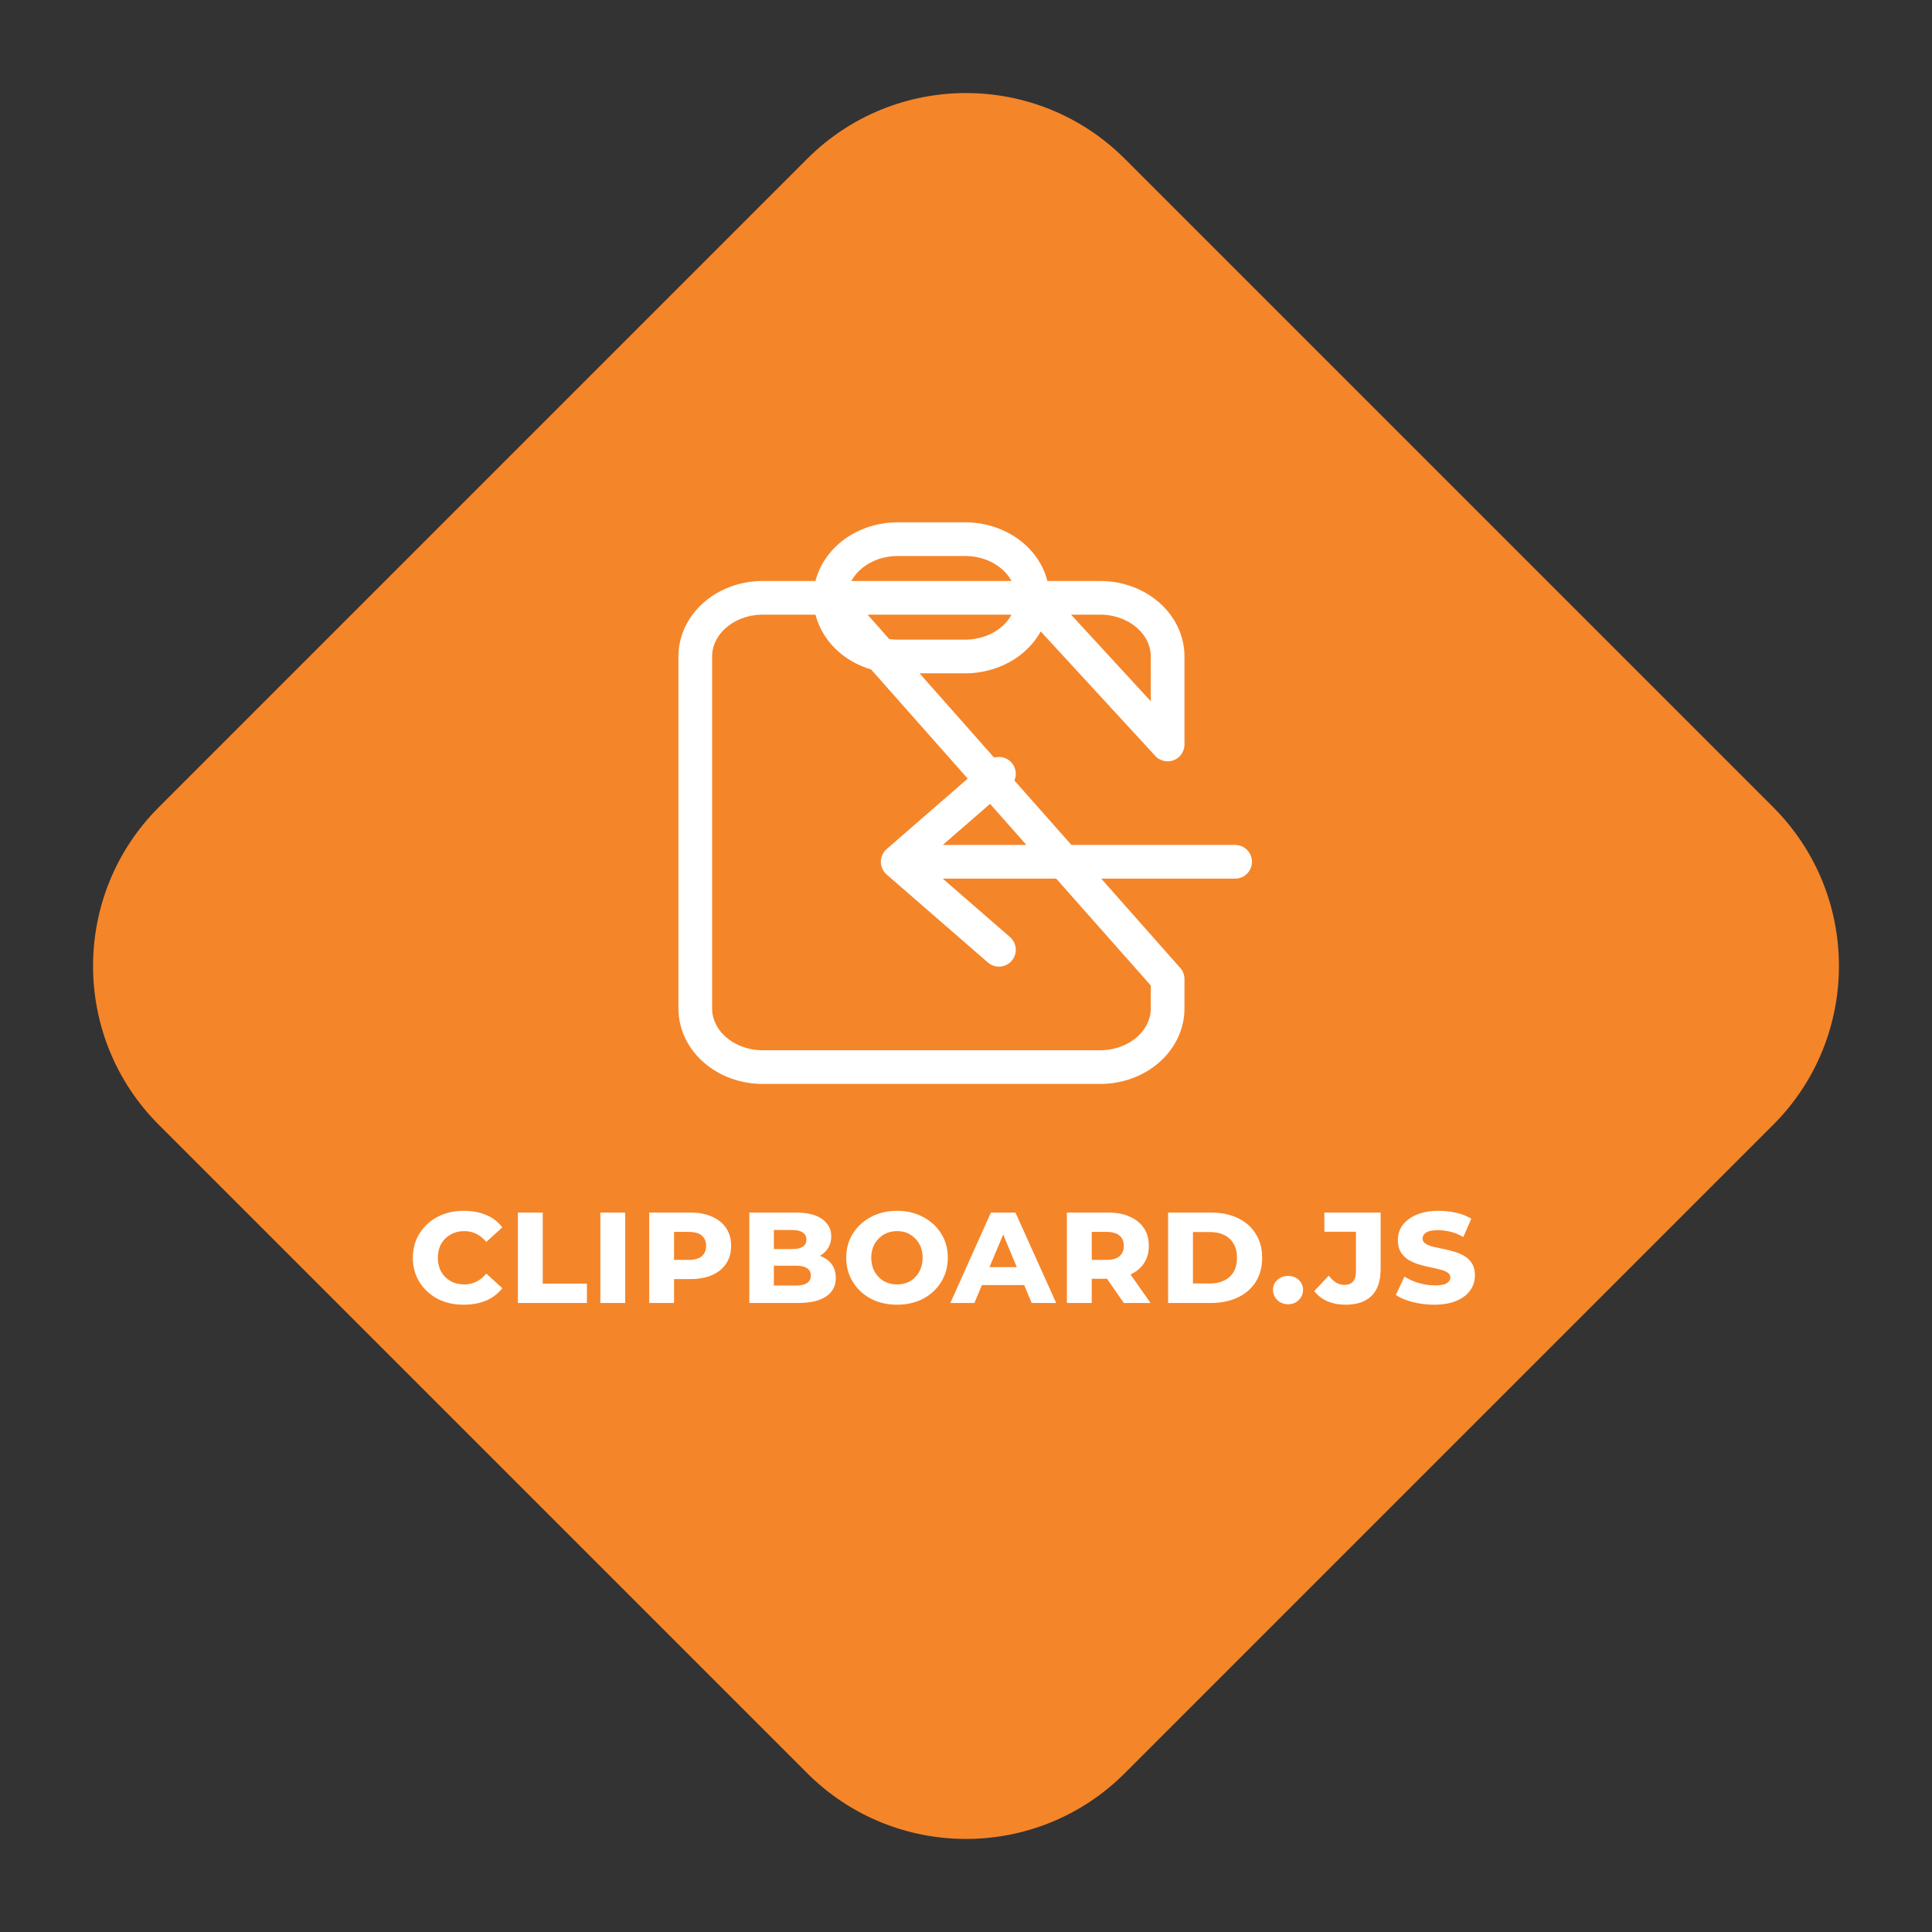 <svg width="172" height="172" viewBox="0 0 172 172" fill="none" xmlns="http://www.w3.org/2000/svg">
<rect x="0" y="0" width="172" height="172" fill="#333333" stroke="none"/>
<path d="M157.858 71.858C165.668 79.668 165.668 92.332 157.858 100.142L100.142 157.858C92.332 165.668 79.668 165.668 71.858 157.858L14.142 100.142C6.332 92.332 6.332 79.668 14.142 71.858L71.858 14.142C79.668 6.332 92.332 6.332 100.142 14.142L157.858 71.858Z" fill="#F58529"/>
<path d="M79.92 76.722L88.932 84.556M73.912 53.222H67.905C66.311 53.222 64.783 53.772 63.657 54.752C62.53 55.731 61.897 57.059 61.897 58.444V89.778C61.897 91.163 62.53 92.491 63.657 93.47C64.783 94.45 66.311 95 67.905 95H97.943C99.537 95 101.065 94.45 102.191 93.47C103.318 92.491 103.951 91.163 103.951 89.778V87.167L73.912 53.222ZM73.912 53.222C73.912 54.607 74.545 55.935 75.672 56.915C76.799 57.894 78.327 58.444 79.92 58.444H85.928C87.521 58.444 89.049 57.894 90.176 56.915C91.303 55.935 91.936 54.607 91.936 53.222H73.912ZM73.912 53.222C73.912 51.837 74.545 50.509 75.672 49.53C76.799 48.55 78.327 48 79.92 48H85.928C87.521 48 89.049 48.55 90.176 49.53C91.303 50.509 91.936 51.837 91.936 53.222H73.912ZM91.936 53.222H97.943C99.537 53.222 101.065 53.772 102.191 54.752C103.318 55.731 103.951 57.059 103.951 58.444V66.278L91.936 53.222ZM109.959 76.722H79.92H109.959ZM79.92 76.722L88.932 68.889L79.92 76.722Z" stroke="white" stroke-width="3" stroke-linecap="round" stroke-linejoin="round"/>
<path d="M41.249 116.154C40.39 116.154 39.62 115.977 38.939 115.622C38.267 115.258 37.735 114.763 37.343 114.138C36.951 113.503 36.755 112.785 36.755 111.982C36.755 111.17 36.951 110.451 37.343 109.826C37.735 109.191 38.267 108.697 38.939 108.342C39.62 107.978 40.39 107.796 41.249 107.796C42.005 107.796 42.667 107.913 43.237 108.146C43.815 108.37 44.31 108.743 44.721 109.266L43.293 110.568C43.022 110.241 42.723 109.999 42.397 109.84C42.07 109.681 41.715 109.602 41.333 109.602C40.875 109.602 40.469 109.705 40.115 109.91C39.76 110.106 39.48 110.381 39.275 110.736C39.079 111.091 38.981 111.506 38.981 111.982C38.981 112.449 39.079 112.859 39.275 113.214C39.48 113.569 39.76 113.849 40.115 114.054C40.469 114.25 40.875 114.348 41.333 114.348C41.715 114.348 42.07 114.269 42.397 114.11C42.723 113.951 43.022 113.709 43.293 113.382L44.721 114.684C44.31 115.197 43.815 115.571 43.237 115.804C42.667 116.037 42.005 116.154 41.249 116.154ZM46.106 116V107.95H48.318V114.278H52.252V116H46.106ZM53.448 116V107.95H55.66V116H53.448ZM57.796 116V107.95H61.464C62.211 107.95 62.85 108.071 63.382 108.314C63.923 108.547 64.343 108.883 64.642 109.322C64.941 109.761 65.09 110.293 65.09 110.918C65.09 111.525 64.941 112.052 64.642 112.5C64.343 112.948 63.923 113.289 63.382 113.522C62.85 113.755 62.211 113.872 61.464 113.872H59.014L60.008 112.906V116H57.796ZM60.008 113.158L59.196 112.164H61.31C61.823 112.164 62.211 112.057 62.472 111.842C62.733 111.618 62.864 111.31 62.864 110.918C62.864 110.517 62.733 110.209 62.472 109.994C62.211 109.779 61.823 109.672 61.31 109.672H59.196L60.008 108.678V113.158ZM66.71 116V107.95H70.826C71.89 107.95 72.683 108.146 73.206 108.538C73.738 108.93 74.004 109.439 74.004 110.064C74.004 110.68 73.78 111.179 73.332 111.562C72.893 111.945 72.277 112.136 71.484 112.136L71.708 111.604C72.539 111.604 73.197 111.795 73.682 112.178C74.167 112.551 74.41 113.088 74.41 113.788C74.41 114.479 74.125 115.02 73.556 115.412C72.987 115.804 72.151 116 71.05 116H66.71ZM68.894 114.446H70.896C71.316 114.446 71.633 114.371 71.848 114.222C72.072 114.073 72.184 113.853 72.184 113.564C72.184 113.265 72.072 113.046 71.848 112.906C71.633 112.757 71.316 112.682 70.896 112.682H68.67V111.198H70.546C70.957 111.198 71.265 111.128 71.47 110.988C71.685 110.848 71.792 110.638 71.792 110.358C71.792 110.078 71.685 109.868 71.47 109.728C71.265 109.579 70.957 109.504 70.546 109.504H68.894V114.446ZM79.859 116.154C78.991 116.154 78.216 115.977 77.535 115.622C76.853 115.258 76.317 114.759 75.925 114.124C75.533 113.489 75.337 112.771 75.337 111.968C75.337 111.165 75.533 110.451 75.925 109.826C76.317 109.201 76.853 108.706 77.535 108.342C78.216 107.978 78.991 107.796 79.859 107.796C80.727 107.796 81.501 107.978 82.183 108.342C82.864 108.706 83.401 109.201 83.793 109.826C84.185 110.451 84.381 111.165 84.381 111.968C84.381 112.771 84.185 113.489 83.793 114.124C83.401 114.759 82.864 115.258 82.183 115.622C81.501 115.977 80.727 116.154 79.859 116.154ZM79.859 114.348C80.307 114.348 80.699 114.25 81.035 114.054C81.38 113.849 81.651 113.564 81.847 113.2C82.043 112.836 82.141 112.43 82.141 111.982C82.141 111.515 82.043 111.105 81.847 110.75C81.651 110.395 81.38 110.115 81.035 109.91C80.699 109.705 80.307 109.602 79.859 109.602C79.42 109.602 79.028 109.705 78.683 109.91C78.337 110.115 78.062 110.395 77.857 110.75C77.661 111.105 77.563 111.511 77.563 111.968C77.563 112.425 77.661 112.836 77.857 113.2C78.062 113.564 78.337 113.849 78.683 114.054C79.028 114.25 79.42 114.348 79.859 114.348ZM84.606 116L88.218 107.95H90.401L94.028 116H91.844L88.945 109.014H89.688L86.748 116H84.606ZM86.579 114.404L87.153 112.808H91.129L91.704 114.404H86.579ZM94.983 116V107.95H98.651C99.398 107.95 100.037 108.071 100.569 108.314C101.111 108.547 101.531 108.883 101.829 109.322C102.128 109.761 102.277 110.293 102.277 110.918C102.277 111.525 102.128 112.047 101.829 112.486C101.531 112.925 101.111 113.261 100.569 113.494C100.037 113.727 99.398 113.844 98.651 113.844H96.201L97.195 112.906V116H94.983ZM100.051 116L98.021 113.074H100.373L102.431 116H100.051ZM97.195 113.158L96.383 112.164H98.497C99.011 112.164 99.398 112.057 99.659 111.842C99.921 111.618 100.051 111.31 100.051 110.918C100.051 110.517 99.921 110.209 99.659 109.994C99.398 109.779 99.011 109.672 98.497 109.672H96.383L97.195 108.678V113.158ZM103.993 116V107.95H107.787C108.711 107.95 109.514 108.113 110.195 108.44C110.886 108.767 111.418 109.233 111.791 109.84C112.174 110.437 112.365 111.151 112.365 111.982C112.365 112.803 112.174 113.517 111.791 114.124C111.418 114.721 110.886 115.183 110.195 115.51C109.514 115.837 108.711 116 107.787 116H103.993ZM106.205 114.264H107.717C108.212 114.264 108.636 114.175 108.991 113.998C109.355 113.821 109.635 113.564 109.831 113.228C110.027 112.883 110.125 112.467 110.125 111.982C110.125 111.487 110.027 111.072 109.831 110.736C109.635 110.391 109.355 110.129 108.991 109.952C108.636 109.775 108.212 109.686 107.717 109.686H106.205V114.264ZM114.676 116.112C114.284 116.112 113.962 115.986 113.71 115.734C113.458 115.482 113.332 115.183 113.332 114.838C113.332 114.483 113.458 114.189 113.71 113.956C113.962 113.713 114.284 113.592 114.676 113.592C115.068 113.592 115.386 113.713 115.628 113.956C115.88 114.189 116.006 114.483 116.006 114.838C116.006 115.183 115.88 115.482 115.628 115.734C115.386 115.986 115.068 116.112 114.676 116.112ZM119.793 116.154C119.195 116.154 118.654 116.051 118.169 115.846C117.693 115.641 117.305 115.337 117.007 114.936L118.295 113.564C118.491 113.825 118.705 114.031 118.939 114.18C119.172 114.32 119.424 114.39 119.695 114.39C120.376 114.39 120.717 113.984 120.717 113.172V109.658H117.903V107.95H122.915V112.962C122.915 114.045 122.644 114.847 122.103 115.37C121.571 115.893 120.801 116.154 119.793 116.154ZM131.307 113.55C131.307 114.054 131.162 114.502 130.873 114.894C130.593 115.286 130.182 115.594 129.641 115.818C129.109 116.042 128.451 116.154 127.667 116.154C127.023 116.154 126.388 116.075 125.763 115.916C125.147 115.757 124.648 115.547 124.265 115.286L125.035 113.648C125.399 113.891 125.824 114.082 126.309 114.222C126.794 114.362 127.289 114.432 127.793 114.432C128.288 114.432 128.633 114.362 128.829 114.222C129.025 114.082 129.123 113.919 129.123 113.732C129.123 113.545 129.034 113.396 128.857 113.284C128.689 113.172 128.465 113.083 128.185 113.018C127.914 112.943 127.611 112.873 127.275 112.808C126.948 112.743 126.617 112.659 126.281 112.556C125.954 112.453 125.651 112.318 125.371 112.15C125.1 111.973 124.876 111.744 124.699 111.464C124.531 111.175 124.447 110.815 124.447 110.386C124.447 109.882 124.592 109.439 124.881 109.056C125.18 108.664 125.6 108.356 126.141 108.132C126.682 107.908 127.326 107.796 128.073 107.796C128.577 107.796 129.09 107.852 129.613 107.964C130.136 108.076 130.593 108.253 130.985 108.496L130.271 110.134C129.907 109.91 129.529 109.751 129.137 109.658C128.754 109.565 128.372 109.518 127.989 109.518C127.522 109.518 127.182 109.588 126.967 109.728C126.752 109.868 126.645 110.045 126.645 110.26C126.645 110.447 126.729 110.596 126.897 110.708C127.065 110.82 127.284 110.913 127.555 110.988C127.835 111.053 128.143 111.119 128.479 111.184C128.815 111.249 129.146 111.333 129.473 111.436C129.8 111.529 130.103 111.66 130.383 111.828C130.663 111.996 130.887 112.22 131.055 112.5C131.223 112.771 131.307 113.121 131.307 113.55Z" fill="white"/>
</svg>
